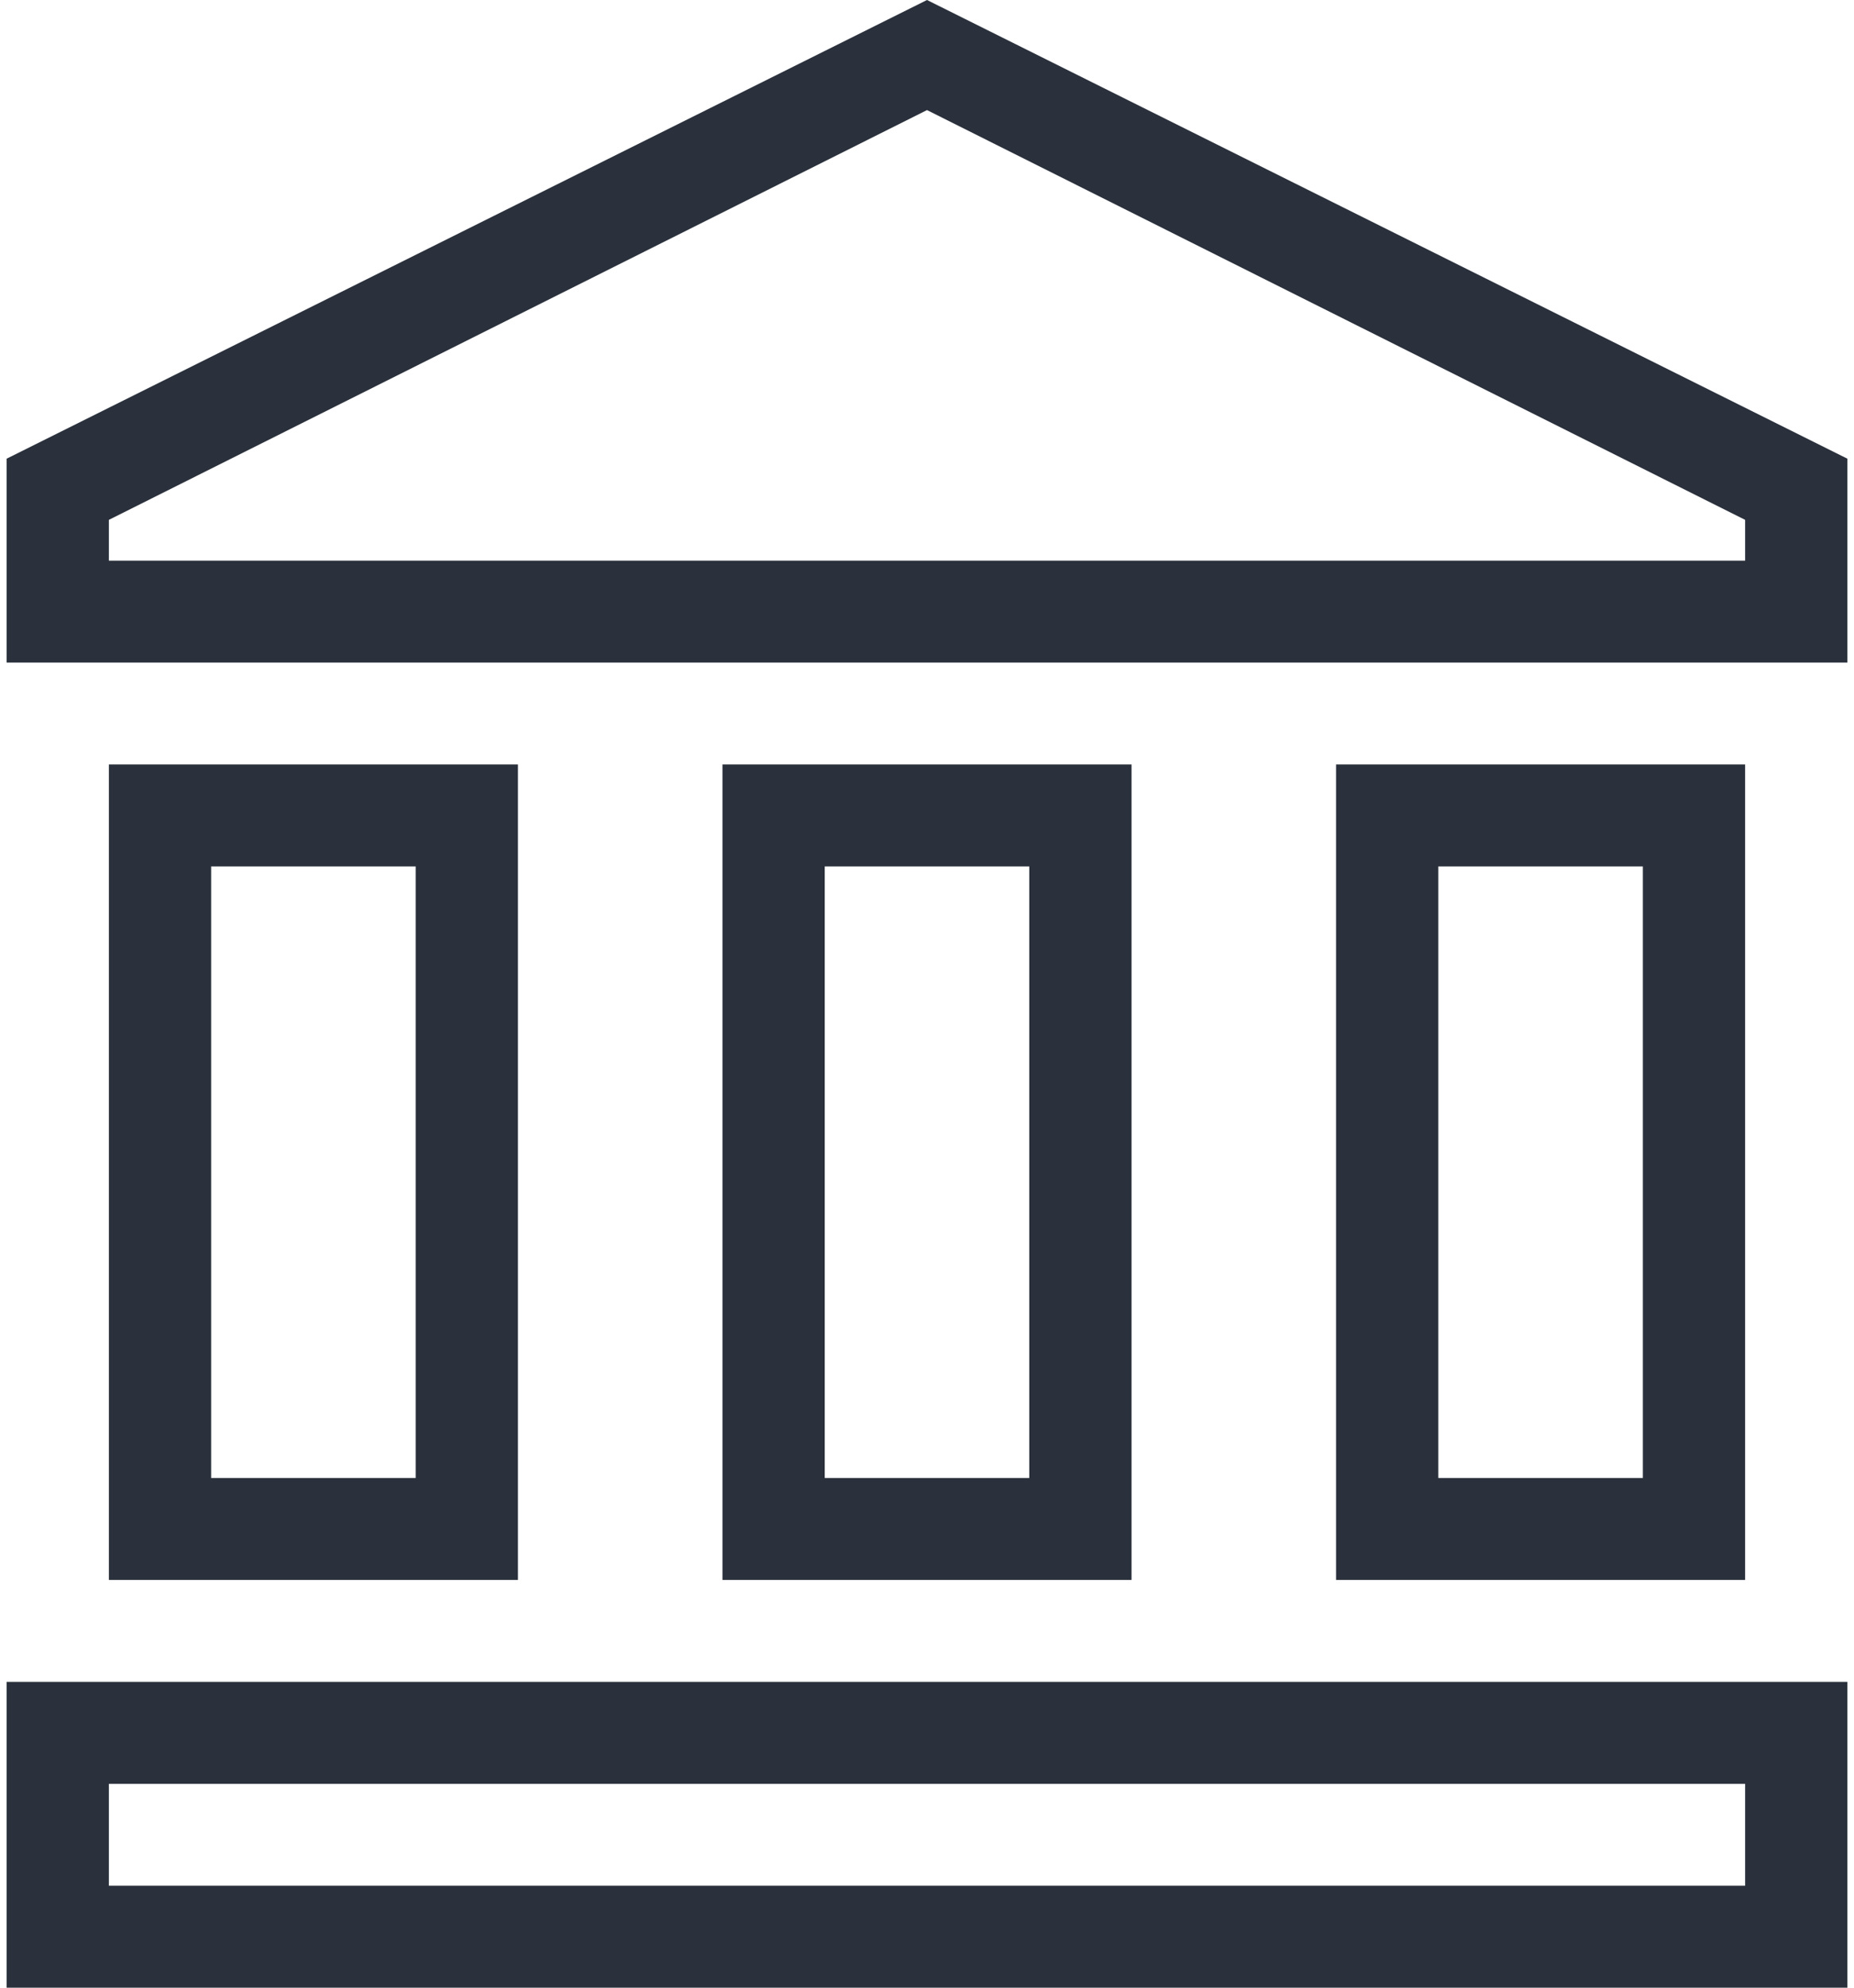 <svg width="140" height="150" viewBox="0 0 140 150" fill="none" xmlns="http://www.w3.org/2000/svg">
<path d="M70 0L139.5 34.615V50H0.5V34.615L70 0ZM100.889 57.692H131.778V119.231H100.889V57.692ZM0.5 150V126.923H139.5V150H0.5ZM54.556 57.692H85.444V119.231H54.556V57.692ZM8.222 57.692H39.111V119.231H8.222V57.692ZM8.222 134.615V142.308H131.778V134.615H8.222ZM15.944 65.385V111.538H31.389V65.385H15.944ZM62.278 65.385V111.538H77.722V65.385H62.278ZM108.611 65.385V111.538H124.056V65.385H108.611ZM8.222 42.308H131.778V39.231L70 8.308L8.222 39.231V42.308Z" fill="#2A313C"/>
</svg>
